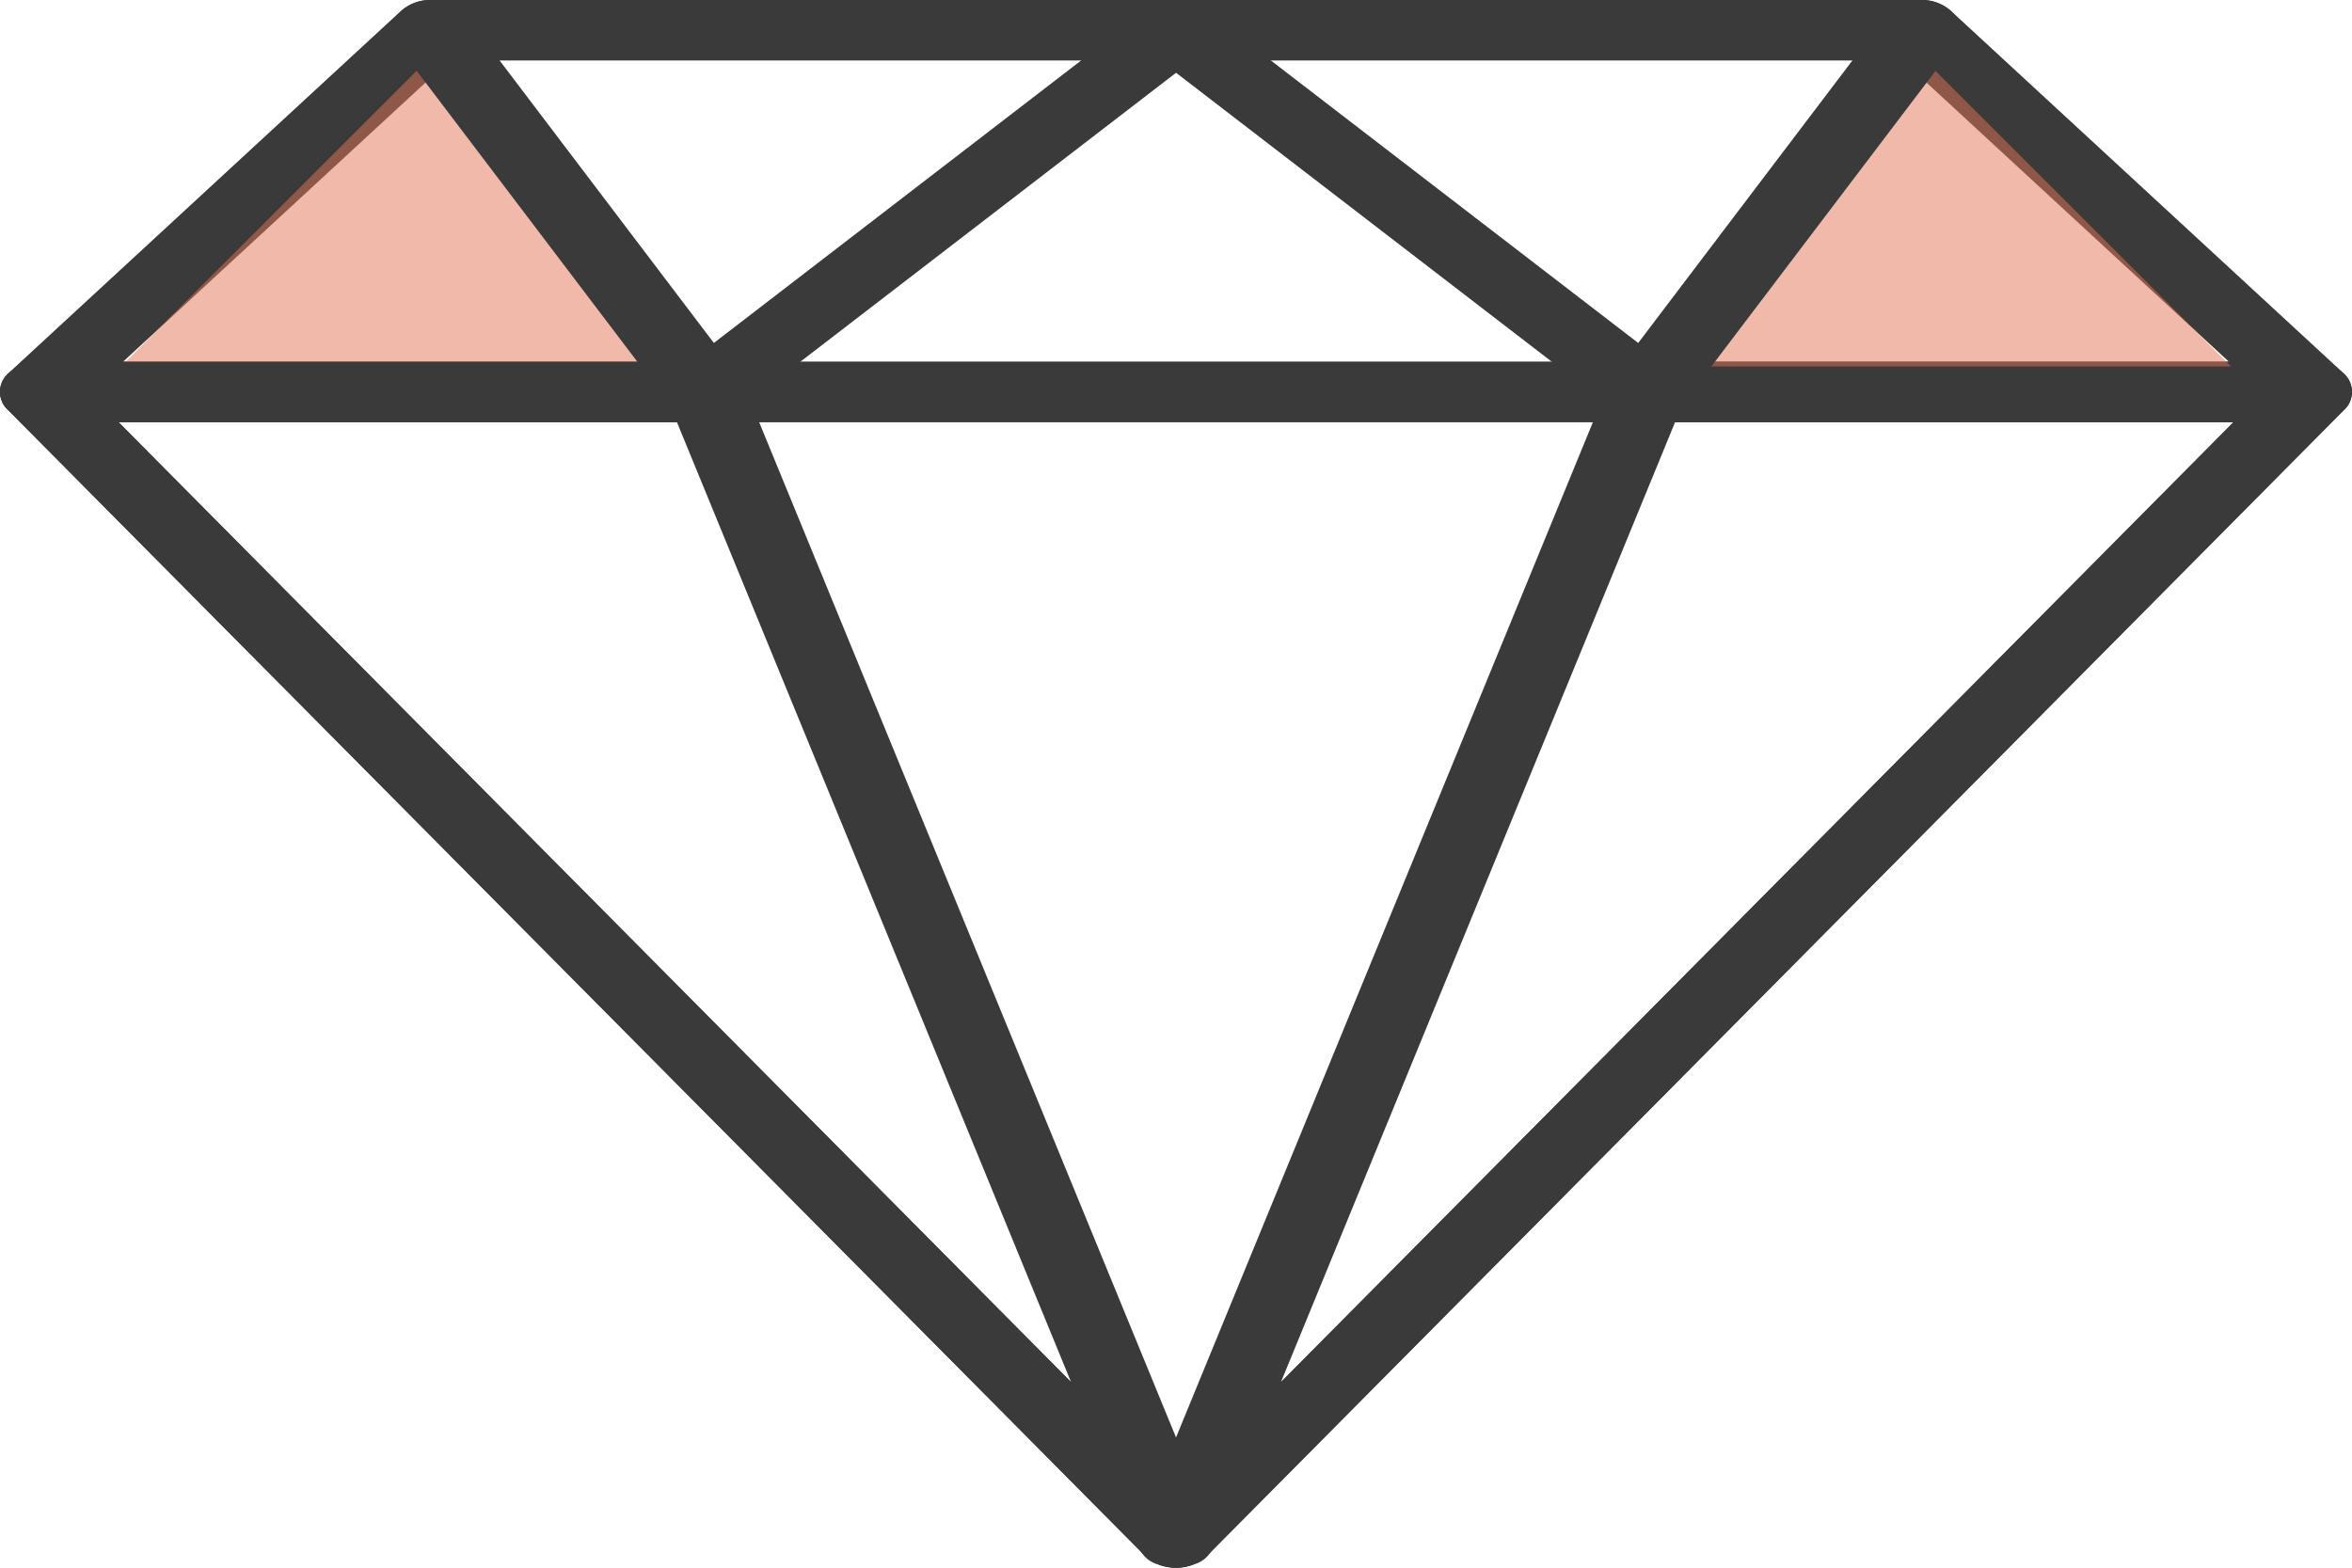 <svg xmlns="http://www.w3.org/2000/svg" width="39" height="26" viewBox="0 0 39 26">
    <defs>
        <style>
            .cls-1{fill:#3a3a3a}.cls-2{fill:#e37455;opacity:.5}
        </style>
    </defs>
    <g id="Group_70" transform="translate(-592 -1059)">
        <g id="diamond" transform="translate(592 1057)">
            <g id="Group">
                <g id="Group-2">
                    <path id="Vector" d="M38.849 6.179l-6.5-6A.743.743 0 0 0 31.85 0H7.15a.741.741 0 0 0-.5.179l-6.5 6a.41.41 0 0 0-.09.532A.687.687 0 0 0 .65 7h37.7a.687.687 0 0 0 .589-.288.411.411 0 0 0-.09-.533zM2.038 6l5.417-5h24.09l5.416 5z" class="cls-1" transform="translate(0 2.001)"/>
                </g>
            </g>
            <g id="Group-3">
                <g id="Group-4">
                    <path id="Vector-2" d="M38.931.278A.689.689 0 0 0 38.349 0H.65a.69.69 0 0 0-.583.278A.408.408 0 0 0 .133.8l18.85 19a.775.775 0 0 0 1.032 0l18.85-19a.408.408 0 0 0 .066-.522zM19.5 18.676L1.964 1h35.072z" class="cls-1" transform="translate(0 8)"/>
                </g>
            </g>
            <g id="Group-5">
                <g id="Group-6">
                    <path id="Vector-3" d="M20.082.278A.689.689 0 0 0 19.5 0H8.45a.655.655 0 0 0-.62.35l-7.8 19a.463.463 0 0 0 .32.594.808.808 0 0 0 .3.056.737.737 0 0 0 .517-.2L20.016.8a.408.408 0 0 0 .066-.522zM2.39 16.921L8.926 1h9.26z" class="cls-1" transform="translate(18.85 8.001)"/>
                </g>
            </g>
            <path id="Polygon_2" d="M5 0l4 5H0z" class="cls-2" transform="translate(2.005 3.077)"/>
            <path id="Polygon_3" d="M5 0l4-5H0z" class="cls-2" transform="translate(36.995 3.077) rotate(180)"/>
            <g id="Group-7">
                <g id="Group-8">
                    <path id="Vector-4" d="M13.6.308A.675.675 0 0 0 13 0H.65a.7.7 0 0 0-.563.251.4.4 0 0 0 0 .5l4.55 6A.683.683 0 0 0 5.116 7h.083a.761.761 0 0 0 .46-.146l7.8-6A.42.42 0 0 0 13.6.308zm-8.264 5.38L1.781 1h9.649z" class="cls-1" transform="translate(6.501 2)"/>
                </g>
            </g>
            <g id="Group-9">
                <g id="Group-10">
                    <path id="Vector-5" d="M20.119 19.349l-7.8-19A.656.656 0 0 0 11.7 0H.65a.69.69 0 0 0-.583.278A.408.408 0 0 0 .133.8l18.85 19a.731.731 0 0 0 .517.2.788.788 0 0 0 .3-.057.463.463 0 0 0 .319-.594zM1.963 1h9.26l6.536 15.922z" class="cls-1" transform="translate(0.001 8)"/>
                </g>
            </g>
            <g id="Group-11">
                <g id="Group-12">
                    <path id="Vector-6" d="M13.564.251A.7.7 0 0 0 13 0H.65a.675.675 0 0 0-.6.308.42.42 0 0 0 .141.545l7.8 6A.757.757 0 0 0 8.45 7h.084a.682.682 0 0 0 .478-.244l4.55-6a.4.4 0 0 0 .002-.505zm-5.25 5.437L2.219 1h9.649z" class="cls-1" transform="translate(18.85 2)"/>
                </g>
            </g>
        </g>
    </g>
</svg>
